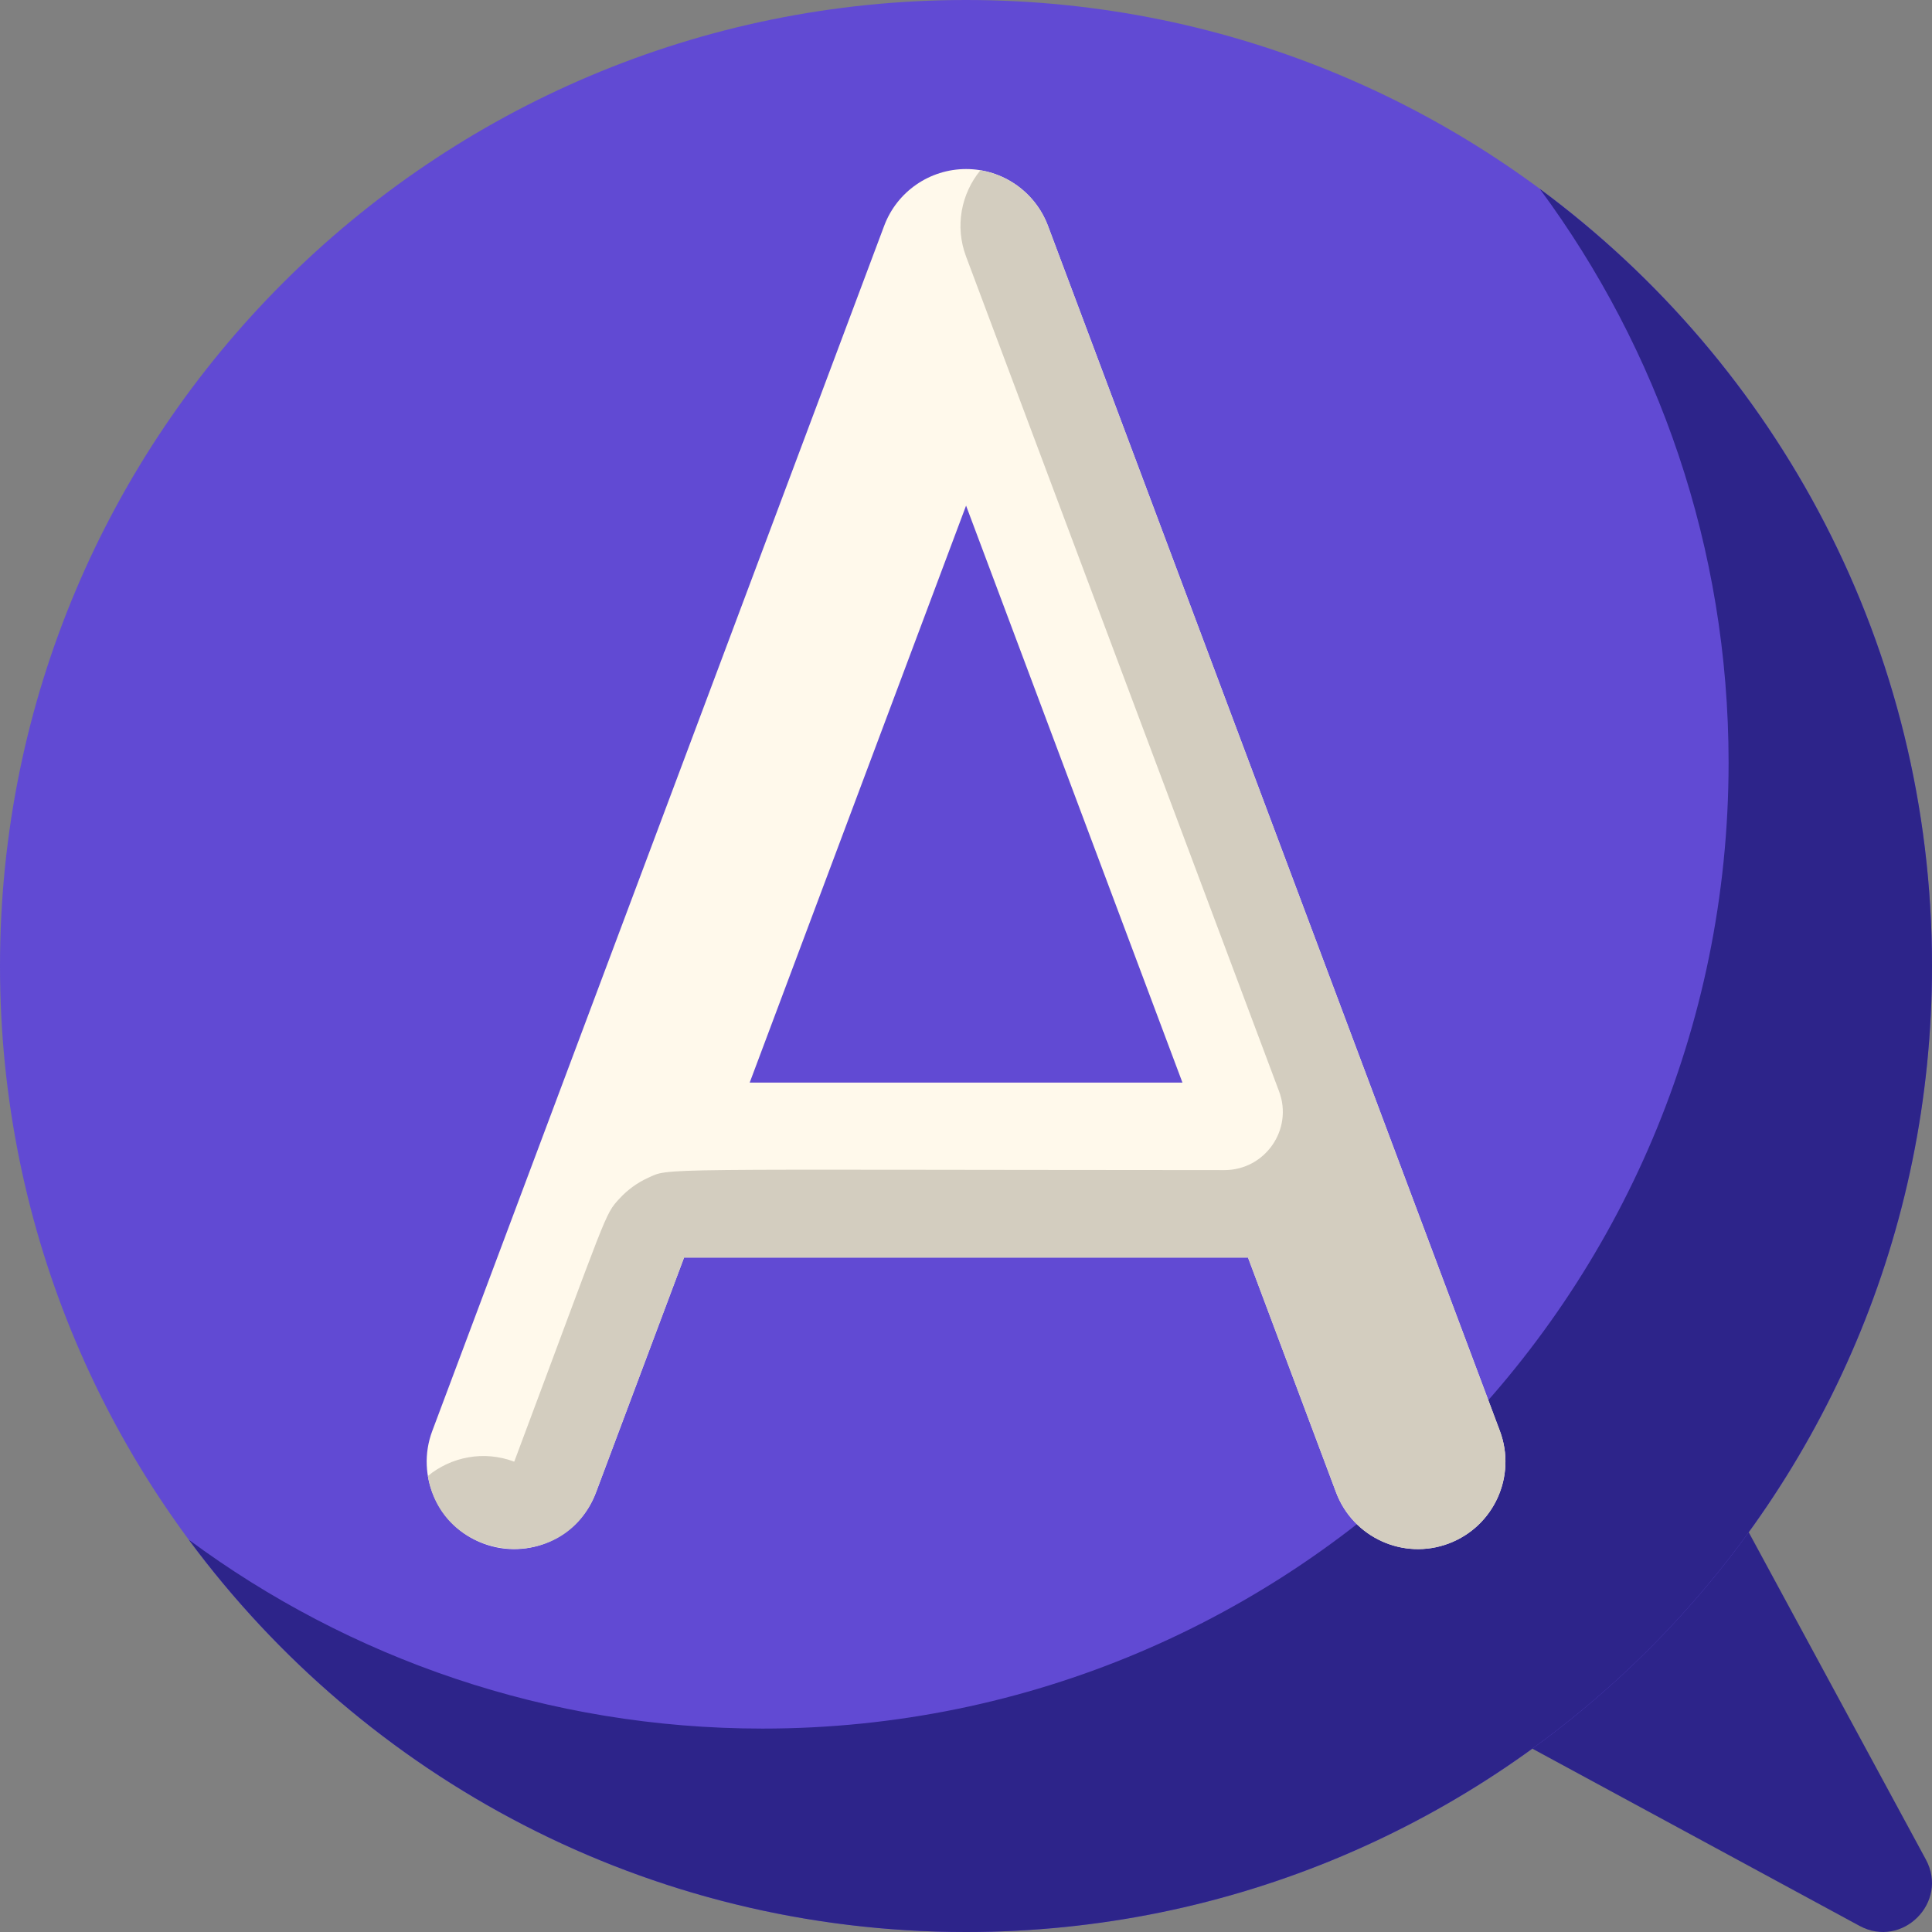 <svg width="28" height="28" viewBox="0 0 28 28" fill="none" xmlns="http://www.w3.org/2000/svg">
<rect x="0" y="0" width="28" height="28" fill="#808080" stroke="none"/>
<g clip-path="url(#clip0_324_942)">
<path d="M25.149 21.847L27.911 26.949C28.247 27.569 27.57 28.247 26.949 27.911L21.848 25.148L25.149 21.847Z" fill="#2D248A"/>
<path d="M14 28C21.732 28 28 21.732 28 14C28 6.268 21.732 0 14 0C6.268 0 0 6.268 0 14C0 21.732 6.268 28 14 28Z" fill="#614AD3"/>
<path d="M22.315 2.737C24.034 5.062 25.052 7.938 25.052 11.052C25.052 18.784 18.784 25.052 11.052 25.052C7.938 25.052 5.062 24.035 2.736 22.315C5.286 25.764 9.382 28 14 28C21.732 28 28 21.732 28 14C28 9.382 25.763 5.287 22.315 2.737Z" fill="#2D248A"/>
<path d="M7.006 22.37C7.662 22.616 8.393 22.283 8.638 21.628C8.683 21.509 9.208 20.108 9.914 18.225H18.087C18.793 20.106 19.318 21.506 19.363 21.628C19.609 22.283 20.34 22.616 20.995 22.37C21.651 22.124 21.983 21.393 21.737 20.738C21.412 19.871 15.396 3.828 15.188 3.273C15.002 2.778 14.529 2.45 14.001 2.45C13.473 2.45 12.999 2.778 12.814 3.273C12.768 3.394 6.414 20.341 6.265 20.738C6.019 21.393 6.351 22.124 7.006 22.37ZM10.865 15.69C12.315 11.824 13.947 7.473 14.001 7.328C14.108 7.615 15.711 11.888 17.137 15.69H10.865V15.69Z" fill="#FFF9EB"/>
<path d="M15.188 3.273C15.027 2.844 14.65 2.541 14.209 2.468C13.931 2.806 13.836 3.279 14.001 3.718L18.537 15.816C18.745 16.368 18.336 16.958 17.745 16.958C9.332 16.954 9.719 16.921 9.388 17.072C9.233 17.143 9.092 17.246 8.977 17.372C8.758 17.611 8.822 17.527 7.453 21.183C7.453 21.183 7.452 21.183 7.451 21.183C7.012 21.018 6.539 21.113 6.201 21.391C6.414 22.663 8.184 22.84 8.638 21.628C8.683 21.51 9.208 20.108 9.914 18.226H18.087C18.793 20.106 19.317 21.506 19.363 21.628C19.609 22.283 20.34 22.616 20.995 22.37C21.651 22.124 21.983 21.393 21.737 20.738C21.412 19.871 15.396 3.828 15.188 3.273Z" fill="#D3CDBF"/>
</g>
<defs>
<clipPath id="clip0_324_942">
<rect width="28" height="28" fill="white"/>
</clipPath>
</defs>
</svg>
